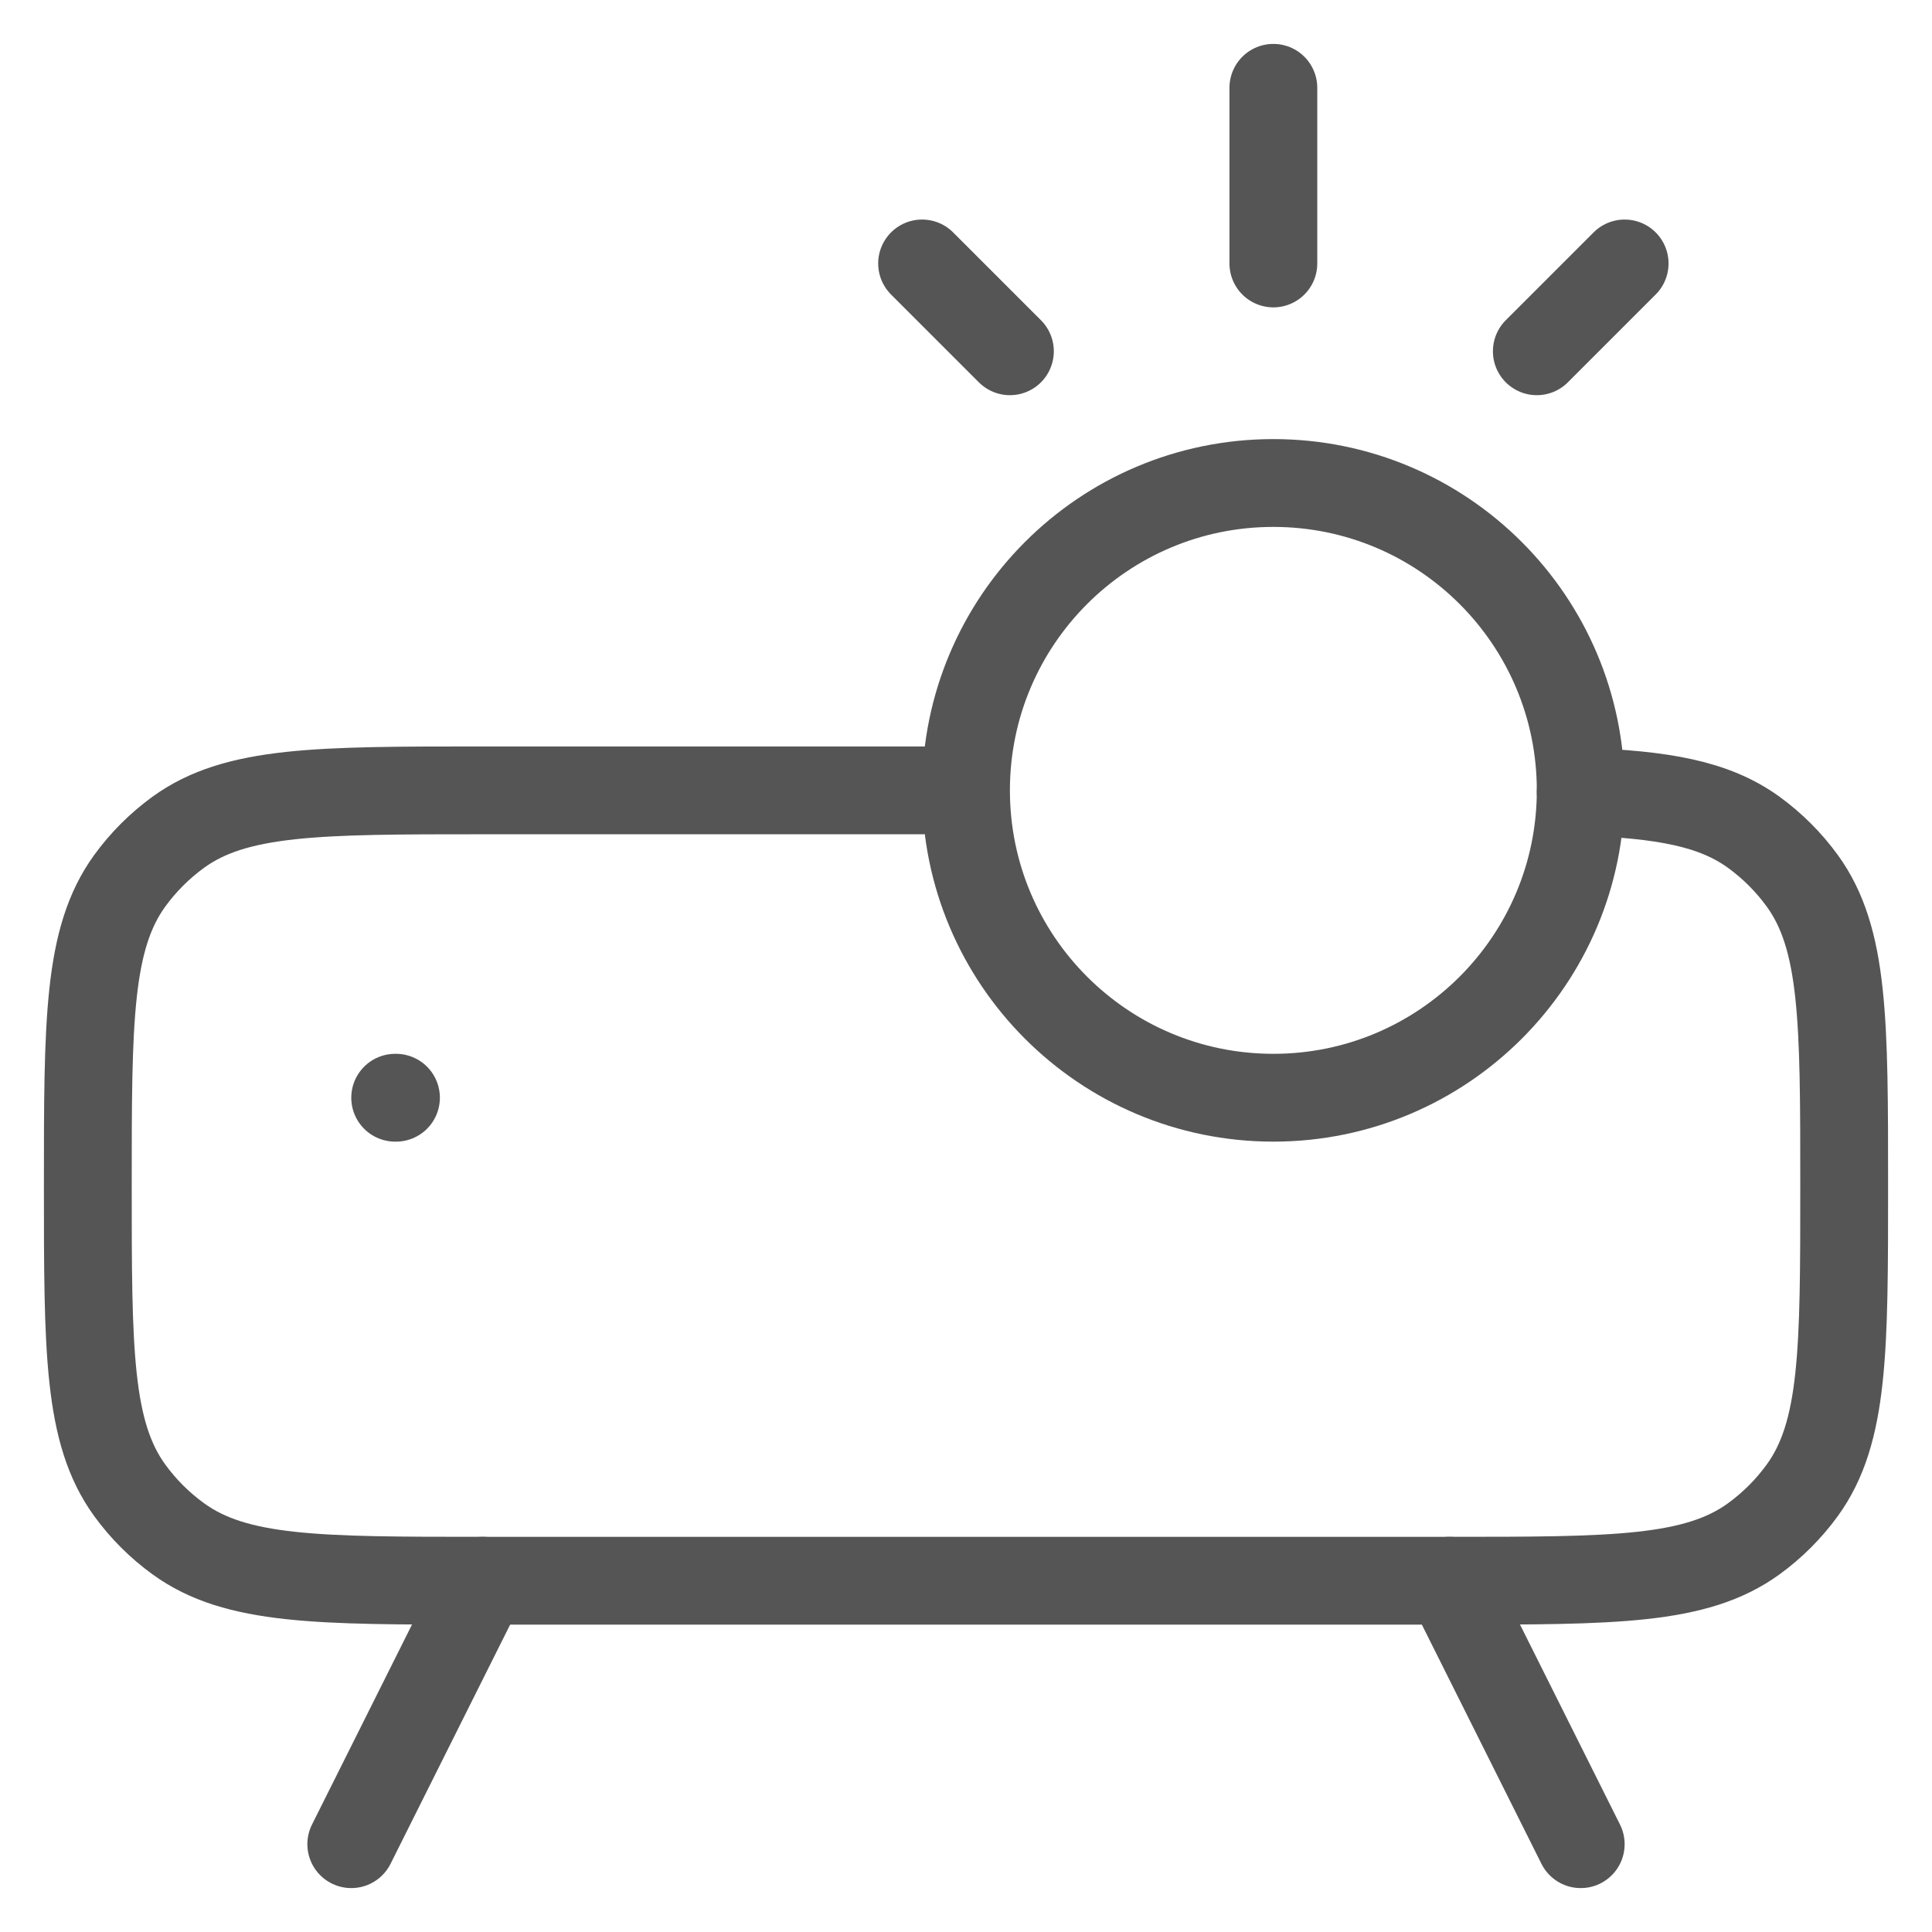 <svg width="22" height="22" viewBox="0 0 22 22" fill="none" xmlns="http://www.w3.org/2000/svg">
<path d="M10.5 9H5.5C3.625 9 2.688 9 2.03 9.477C1.818 9.631 1.631 9.818 1.477 10.03C1 10.689 1 11.626 1 13.5C1 15.374 1 16.312 1.477 16.97C1.631 17.182 1.818 17.369 2.031 17.523C2.688 18 3.625 18 5.5 18H16.5C18.375 18 19.312 18 19.97 17.523C20.182 17.369 20.369 17.182 20.523 16.97C21 16.312 21 15.375 21 13.5C21 11.625 21 10.688 20.523 10.03C20.369 9.818 20.182 9.631 19.97 9.477C19.517 9.149 18.932 9.047 18 9.014M4.5 12.5H4.509" stroke="#555555" stroke-linecap="round" stroke-linejoin="round"/>
<path d="M14.5 12.5C16.433 12.5 18 10.933 18 9C18 7.067 16.433 5.5 14.5 5.5C12.567 5.5 11 7.067 11 9C11 10.933 12.567 12.5 14.5 12.5Z" stroke="#555555" stroke-linecap="round" stroke-linejoin="round"/>
<path d="M5.5 18L4 21M16.5 18L18 21M11.5 4L10.5 3M18.5 3L17.5 4M14.5 3V1" stroke="#555555" stroke-linecap="round" stroke-linejoin="round"/>
</svg>
